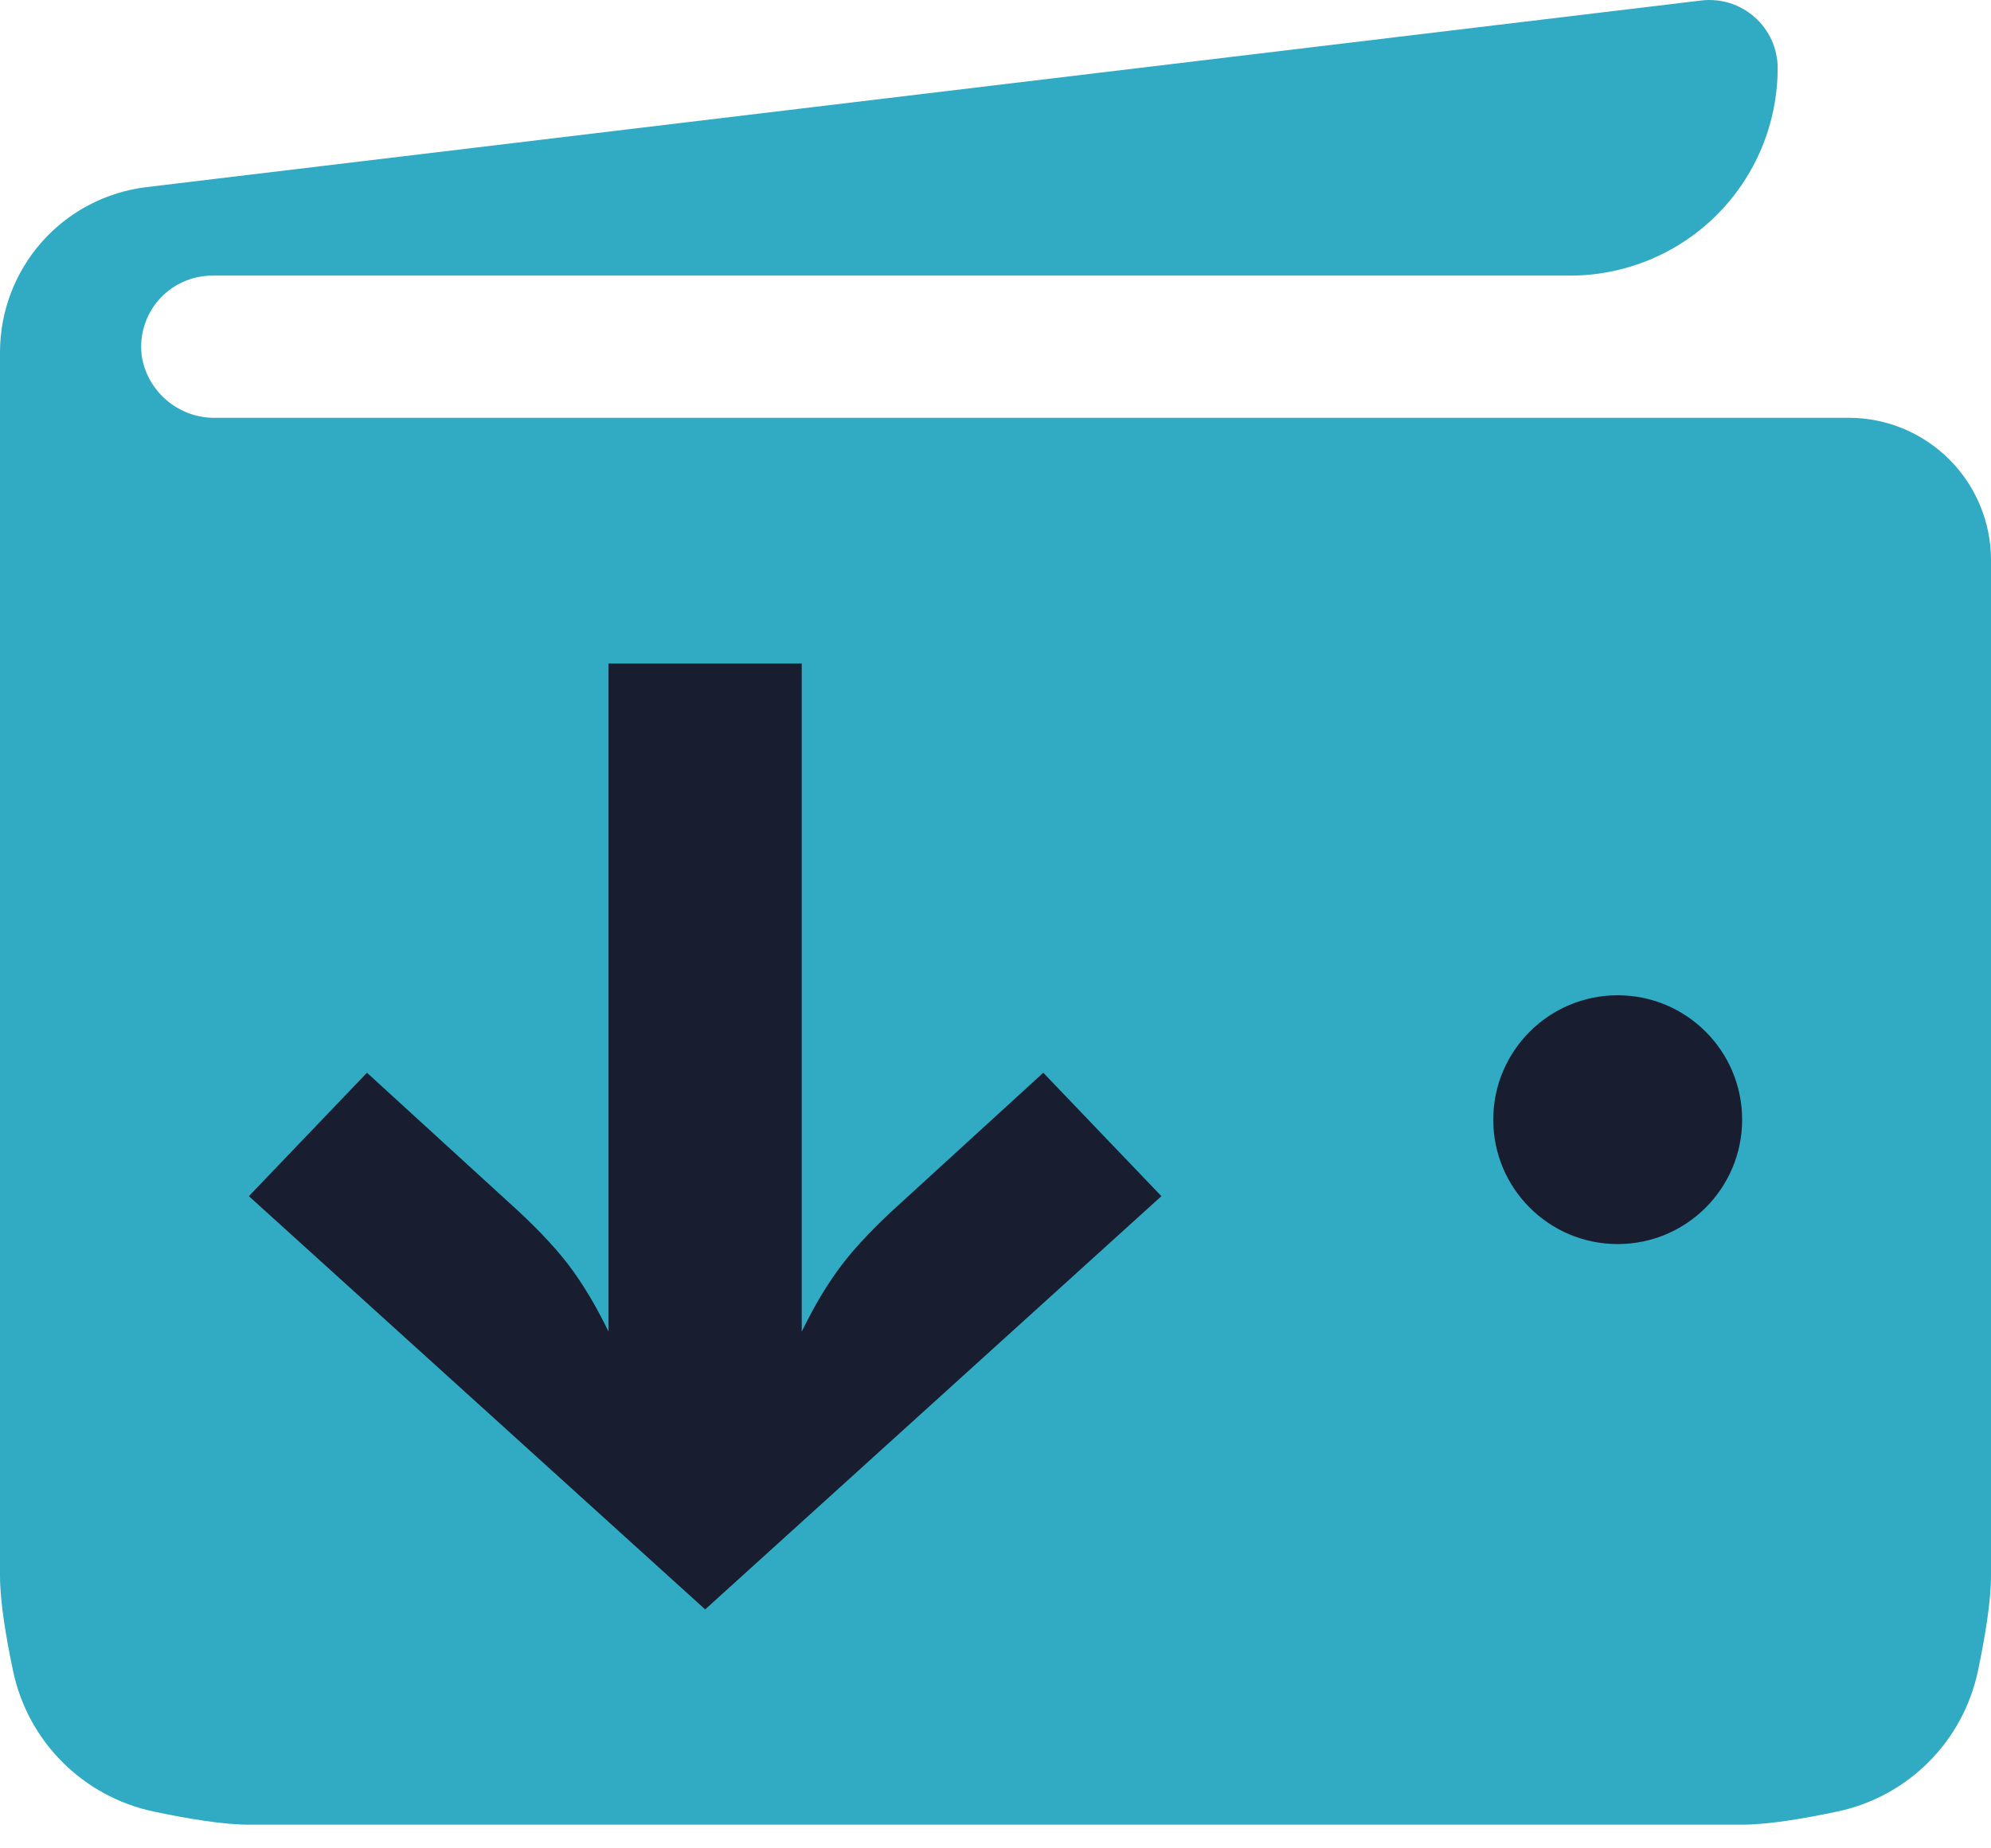 <svg width="28" height="26" viewBox="0 0 28 26" fill="none" xmlns="http://www.w3.org/2000/svg">
<path d="M26 5.877H3.055C2.809 5.886 2.568 5.808 2.375 5.656C2.181 5.504 2.049 5.288 2 5.047C1.975 4.902 1.982 4.754 2.021 4.612C2.06 4.47 2.13 4.339 2.225 4.227C2.321 4.115 2.44 4.026 2.574 3.966C2.707 3.905 2.853 3.875 3 3.877H22.08C22.463 3.877 22.843 3.801 23.197 3.655C23.552 3.508 23.874 3.293 24.145 3.022C24.416 2.751 24.631 2.429 24.778 2.074C24.924 1.72 25 1.34 25 0.957C25 0.821 24.97 0.688 24.915 0.564C24.859 0.441 24.777 0.33 24.676 0.241C24.574 0.151 24.455 0.084 24.325 0.043C24.196 0.003 24.059 -0.009 23.925 0.007L2.06 2.632C1.493 2.7 0.97 2.974 0.59 3.401C0.211 3.829 0.001 4.38 0 4.952V22.167C0 22.523 0.082 23.022 0.184 23.506C0.394 24.499 1.167 25.272 2.16 25.482C2.645 25.585 3.144 25.667 3.5 25.667H24.5C24.856 25.667 25.355 25.585 25.84 25.482C26.833 25.272 27.606 24.499 27.816 23.506C27.918 23.022 28 22.523 28 22.167V7.877C28 7.346 27.789 6.838 27.414 6.463C27.039 6.088 26.53 5.877 26 5.877Z" fill="#31ABC4"/>
<circle cx="22.75" cy="15.75" r="1.75" fill="#181E2F"/>
<path d="M11.275 18.732C11.452 18.367 11.64 18.053 11.842 17.788C12.043 17.524 12.326 17.229 12.691 16.901L14.672 15.09L16.333 16.826L9.917 22.639L3.5 16.826L5.161 15.09L7.142 16.901C7.507 17.229 7.79 17.524 7.992 17.788C8.193 18.053 8.382 18.367 8.558 18.732V9.334H11.275V18.732Z" fill="#181E2F"/>
</svg>

